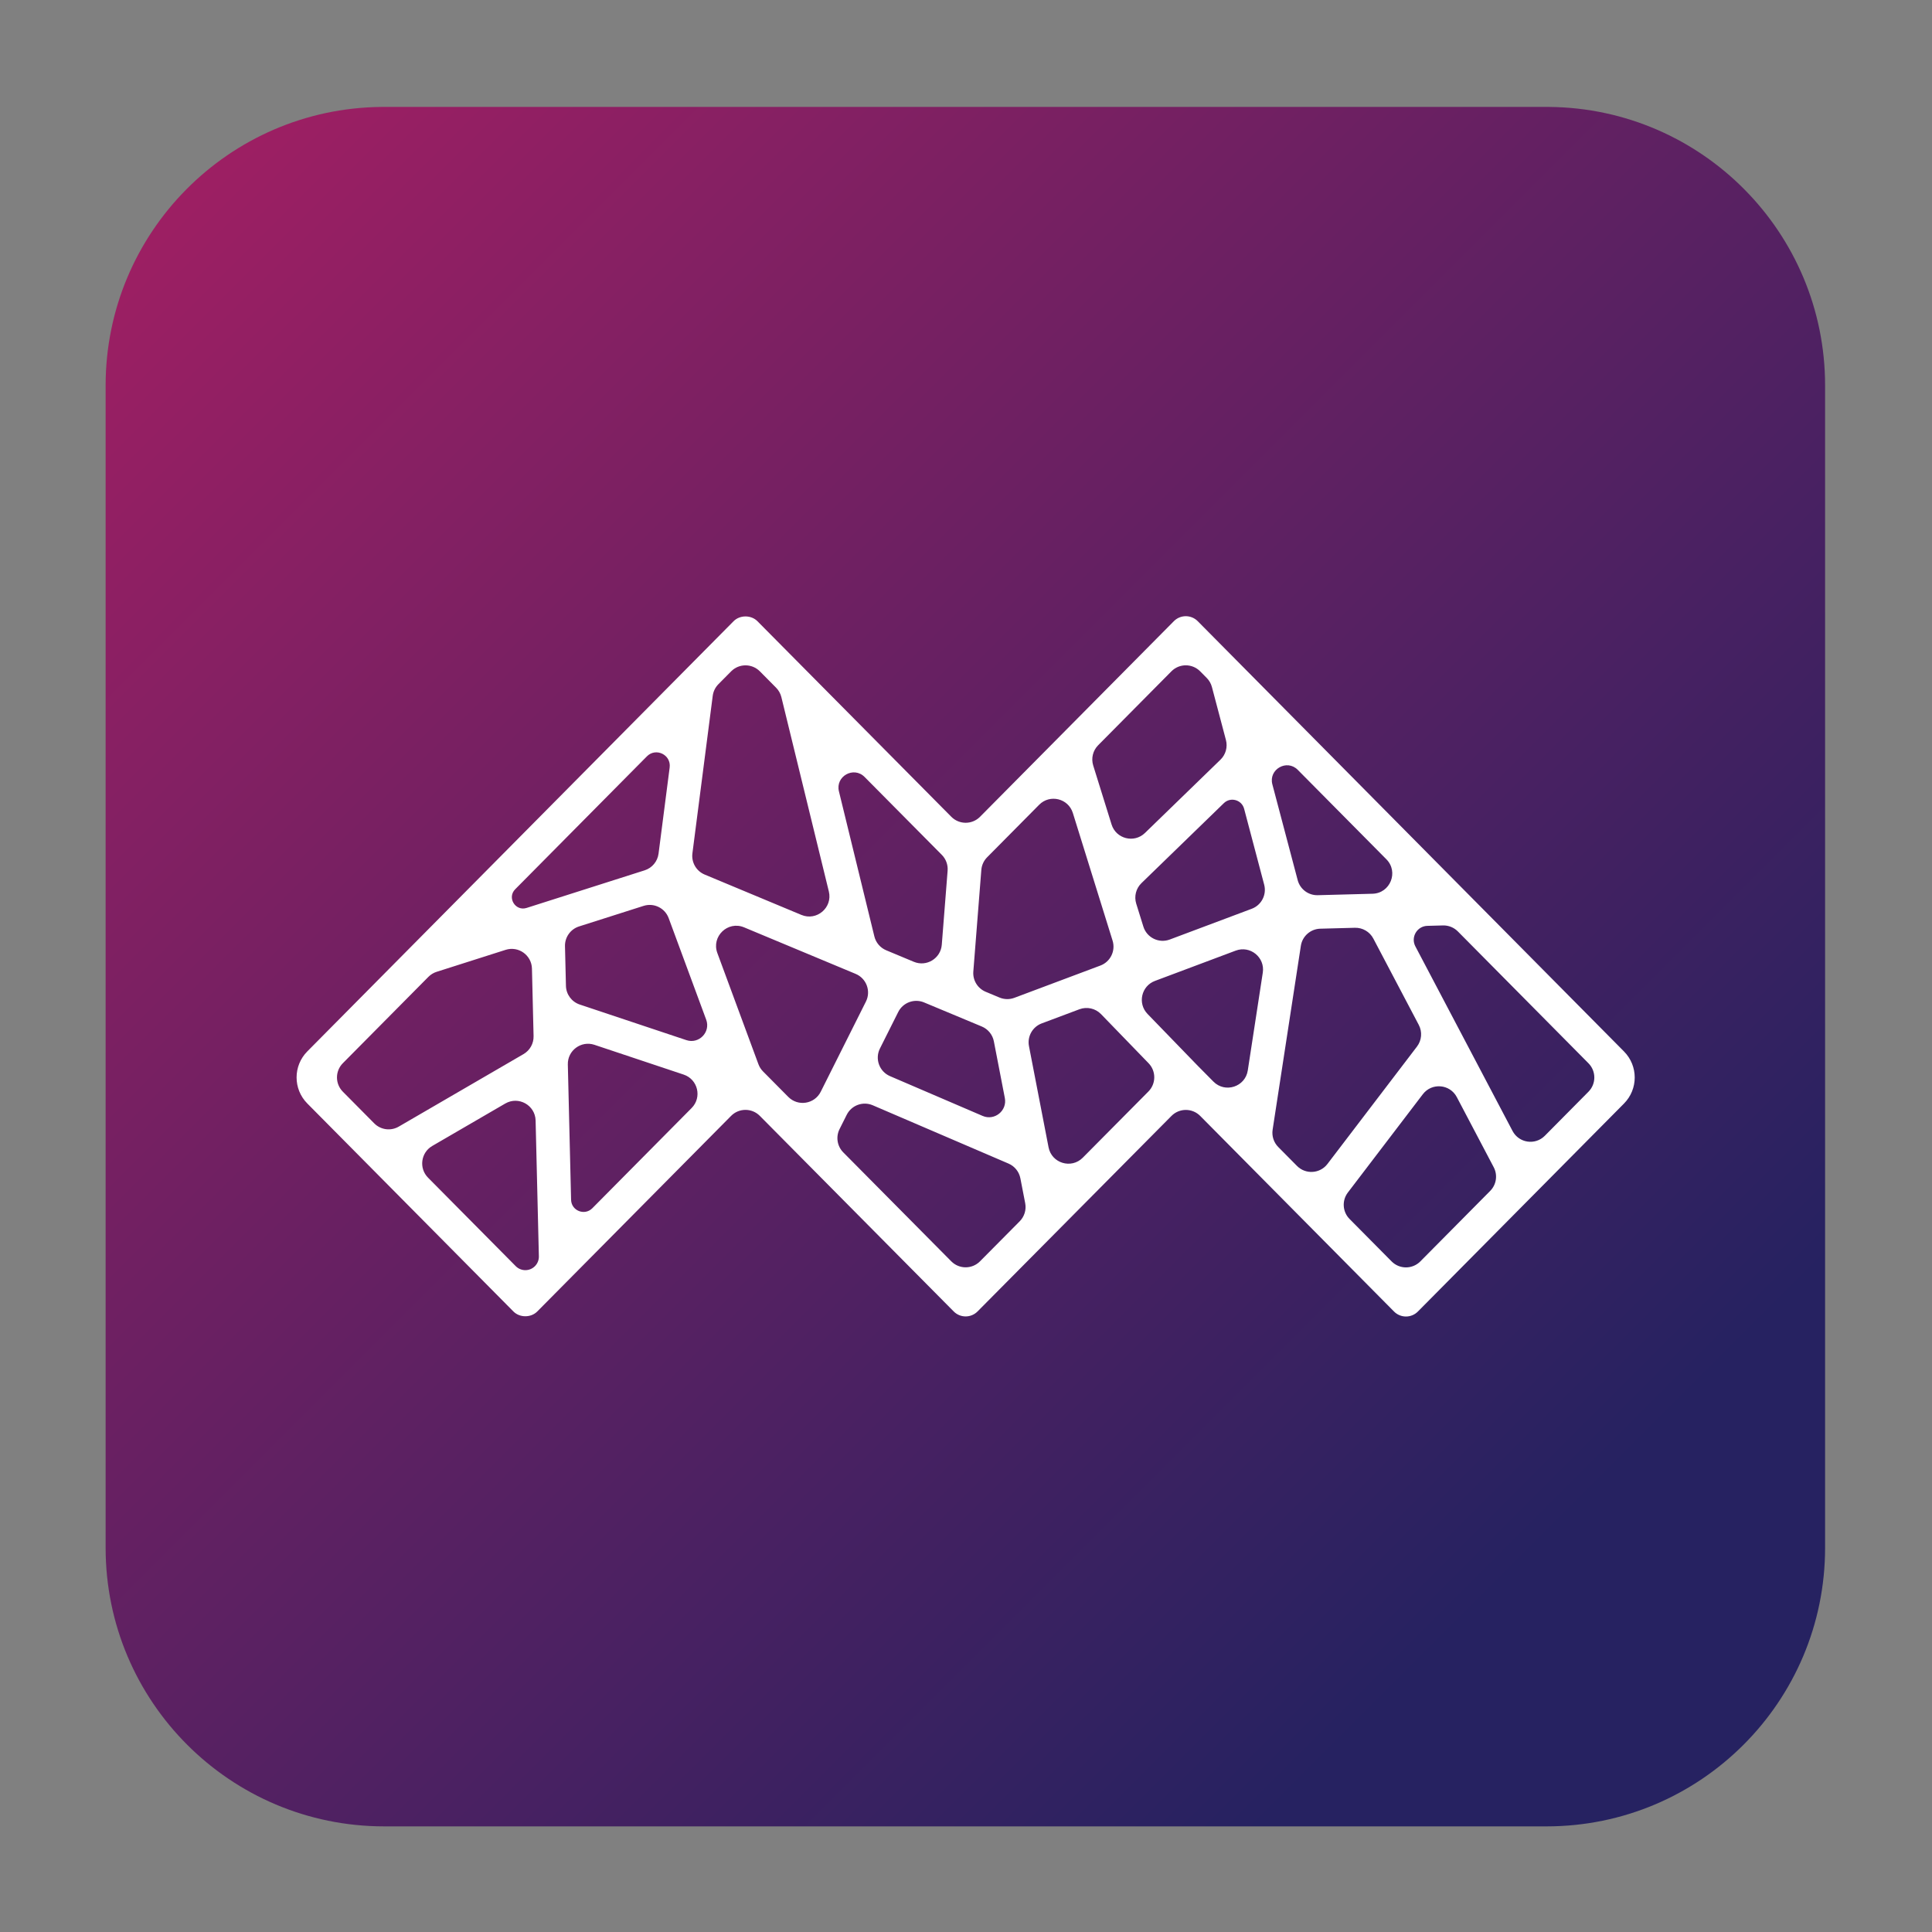 <?xml version="1.0" encoding="UTF-8" standalone="no"?>
<svg
   xmlns:dc="http://purl.org/dc/elements/1.1/"
   xmlns:cc="http://creativecommons.org/ns#"
   xmlns:rdf="http://www.w3.org/1999/02/22-rdf-syntax-ns#"
   xmlns:svg="http://www.w3.org/2000/svg"
   xmlns="http://www.w3.org/2000/svg"
   xmlns:sodipodi="http://sodipodi.sourceforge.net/DTD/sodipodi-0.dtd"
   xmlns:inkscape="http://www.inkscape.org/namespaces/inkscape"
   inkscape:version="1.0rc1 (09960d6, 2020-04-09)"
   sodipodi:docname="MysteriumVPN icon.ai.svg"
   viewBox="0 0 682.667 682.667"
   height="682.667"
   width="682.667"
   xml:space="preserve"
   id="svg877"
   version="1.1"><rect x="0" y="0" width="682.667" height="682.667" fill="#808080" stroke="none"/><defs
     id="defs881"><linearGradient
       id="linearGradient905"
       spreadMethod="pad"
       gradientTransform="matrix(-458.881,458.881,458.881,458.881,485.441,26.564)"
       gradientUnits="userSpaceOnUse"
       y2="0"
       x2="1"
       y1="0"
       x1="0"><stop
         id="stop899"
         offset="0"
         style="stop-opacity:1;stop-color:#262261" /><stop
         id="stop901"
         offset="0.135"
         style="stop-opacity:1;stop-color:#262261" /><stop
         id="stop903"
         offset="1"
         style="stop-opacity:1;stop-color:#9e1f63" /></linearGradient><clipPath
       id="clipPath915"
       clipPathUnits="userSpaceOnUse"><path
         inkscape:connector-curvature="0"
         id="path913"
         d="M 0,512 H 512 V 0 H 0 Z" /></clipPath></defs><sodipodi:namedview
     inkscape:current-layer="g885"
     inkscape:window-maximized="0"
     inkscape:window-y="23"
     inkscape:window-x="2987"
     inkscape:cy="321.33334"
     inkscape:cx="339.52941"
     inkscape:zoom="0.35355339"
     showgrid="false"
     id="namedview879"
     inkscape:window-height="1395"
     inkscape:window-width="2133"
     inkscape:pageshadow="2"
     inkscape:pageopacity="0"
     guidetolerance="10"
     gridtolerance="10"
     objecttolerance="10"
     borderopacity="1"
     bordercolor="#666666"
     pagecolor="#ffffff" /><g
     transform="matrix(1.333,0,0,-1.333,0,682.667)"
     inkscape:label="MysteriumVPN icon"
     inkscape:groupmode="layer"
     id="g885"><g
       transform="matrix(0.899,0,0,0.899,25.75,25.746)"
       id="g887"><g
         id="g889"><g
           id="g895"><g
             id="g897"><path
               inkscape:connector-curvature="0"
               id="path907"
               style="fill:url(#linearGradient905);stroke:none;stroke-width:0.99"
               d="M 83.783,509.498 C 38.813,509.04 2.502,472.443 2.502,427.365 v 0 -342.721 c 0,-45.364 36.775,-82.138 82.138,-82.138 v 0 H 427.361 c 45.362,0 82.137,36.774 82.137,82.138 v 0 342.721 c 0,45.078 -36.312,81.675 -81.281,82.133 v 0 z" /></g></g></g></g><g
       transform="matrix(0.891,0,0,0.891,26.076,19.338)"
       id="g909"><g
         clip-path="url(#clipPath915)"
         id="g911"><g
           transform="translate(420.725,216.603)"
           id="g917"><path
             inkscape:connector-curvature="0"
             id="path919"
             style="fill:#ffffff;fill-opacity:1;fill-rule:nonzero;stroke:none"
             d="m 0,0 -28.913,54.925 c -1.437,2.73 0.49,6.02 3.574,6.102 l 4.633,0.123 c 1.659,0.044 3.264,-0.6 4.433,-1.78 L 22.587,20.145 C 24.909,17.8 24.909,14.022 22.586,11.679 L 9.595,-1.433 C 6.733,-4.319 1.893,-3.597 0,0 m -35.982,-38.803 -12.501,12.616 c -2.113,2.131 -2.33,5.494 -0.51,7.88 l 22.3,29.239 c 2.665,3.495 8.056,3.043 10.104,-0.846 L -5.601,-10.79 c 1.224,-2.323 0.798,-5.17 -1.049,-7.035 l -20.788,-20.979 c -2.354,-2.374 -6.192,-2.374 -8.544,0.001 m -131,0.023 -32.131,32.414 c -1.818,1.833 -2.262,4.621 -1.106,6.928 l 2.133,4.255 c 1.426,2.847 4.824,4.088 7.75,2.831 l 40.381,-17.343 c 1.83,-0.786 3.152,-2.428 3.531,-4.383 l 1.435,-7.411 c 0.378,-1.953 -0.235,-3.966 -1.635,-5.379 l -11.816,-11.914 c -2.353,-2.372 -6.189,-2.372 -8.542,0.002 m -129.578,-1.433 -26.085,26.324 c -2.771,2.796 -2.153,7.455 1.25,9.434 l 21.714,12.621 c 3.955,2.298 8.926,-0.483 9.035,-5.056 l 0.971,-40.392 c 0.027,-1.095 -0.394,-2.153 -1.165,-2.931 -1.575,-1.589 -4.144,-1.589 -5.72,0 m -23.527,87.567 20.517,6.536 c 3.822,1.217 7.742,-1.577 7.838,-5.587 l 0.483,-20.083 c 0.053,-2.195 -1.093,-4.242 -2.991,-5.345 L -331.359,1.301 c -2.369,-1.377 -5.367,-0.98 -7.295,0.966 l -9.342,9.427 c -2.323,2.344 -2.323,6.122 0,8.467 l 25.462,25.696 c 0.683,0.689 1.523,1.203 2.447,1.497 m 96.16,89.393 4.828,-4.87 c 0.769,-0.776 1.312,-1.746 1.572,-2.807 l 14.122,-57.813 c 1.17,-4.791 -3.607,-8.877 -8.158,-6.978 l -28.781,12.006 c -2.501,1.043 -3.996,3.632 -3.649,6.32 l 6.043,46.856 c 0.169,1.309 0.764,2.526 1.693,3.464 l 3.786,3.821 c 2.353,2.375 6.191,2.375 8.544,0.001 m 130.988,0.009 1.96,-1.98 c 0.742,-0.748 1.274,-1.677 1.542,-2.695 l 4.169,-15.767 c 0.556,-2.101 -0.066,-4.339 -1.626,-5.853 l -22.465,-21.803 c -3.218,-3.123 -8.599,-1.753 -9.932,2.529 l -5.463,17.55 c -0.661,2.125 -0.096,4.441 1.471,6.022 l 21.8,21.997 c 2.352,2.375 6.191,2.375 8.544,0 m 29.019,-62.133 -7.535,28.501 c -1.179,4.458 4.309,7.597 7.554,4.321 l 26.372,-26.619 c 3.708,-3.743 1.153,-10.106 -4.114,-10.245 l -16.302,-0.434 c -2.789,-0.073 -5.262,1.779 -5.975,4.476 m 6.724,-14.442 10.301,0.274 c 2.29,0.06 4.415,-1.184 5.482,-3.211 l 13.52,-25.685 c 1.09,-2.072 0.88,-4.587 -0.54,-6.449 L -55.07,-9.816 c -2.214,-2.904 -6.485,-3.18 -9.055,-0.586 l -5.581,5.632 c -1.341,1.354 -1.962,3.263 -1.673,5.146 l 8.398,54.706 c 0.441,2.875 2.877,5.022 5.785,5.099 m -82.876,-28.176 11.209,4.205 c 2.241,0.841 4.766,0.272 6.432,-1.446 l 14.146,-14.606 c 2.278,-2.351 2.257,-6.095 -0.05,-8.419 l -19.53,-19.692 c -3.403,-3.431 -9.257,-1.651 -10.175,3.092 l -5.825,30.092 c -0.558,2.881 1.045,5.744 3.793,6.774 m -35.002,6.237 17.174,-7.164 c 1.858,-0.775 3.206,-2.431 3.588,-4.408 l 3.266,-16.869 c 0.733,-3.784 -3.067,-6.845 -6.608,-5.324 l -27.55,11.833 c -3.18,1.365 -4.554,5.127 -3.003,8.22 l 5.44,10.856 c 1.416,2.825 4.776,4.072 7.693,2.856 m -3.043,12.084 -8.218,3.428 c -1.764,0.736 -3.073,2.267 -3.527,4.124 l -10.544,43.164 c -1.093,4.473 4.396,7.544 7.636,4.275 l 22.976,-23.175 c 1.232,-1.244 1.861,-2.962 1.724,-4.707 l -1.735,-22.031 c -0.321,-4.079 -4.535,-6.654 -8.312,-5.078 m 55.495,-1.115 -25.583,-9.596 c -1.432,-0.538 -3.016,-0.509 -4.428,0.08 l -4.108,1.714 c -2.401,1.001 -3.885,3.431 -3.681,6.023 l 2.382,30.231 c 0.111,1.419 0.723,2.751 1.724,3.761 l 15.488,15.63 c 3.192,3.222 8.667,1.885 10.015,-2.446 l 11.822,-37.978 c 0.947,-3.044 -0.646,-6.299 -3.631,-7.419 m 45.031,16.893 -24.386,-9.148 c -3.236,-1.214 -6.827,0.543 -7.854,3.843 l -2.127,6.831 c -0.674,2.164 -0.072,4.524 1.555,6.103 l 24.517,23.796 c 1.989,1.929 5.319,1.004 6.028,-1.675 l 5.969,-22.582 c 0.789,-2.985 -0.81,-6.084 -3.702,-7.168 m -151.03,-5.524 33.185,-13.844 c 3.217,-1.342 4.623,-5.129 3.061,-8.245 l -13.442,-26.822 c -1.843,-3.678 -6.752,-4.461 -9.648,-1.539 l -7.521,7.587 c -0.605,0.61 -1.073,1.344 -1.37,2.15 l -12.222,33.077 c -1.821,4.929 3.109,9.659 7.957,7.636 m -44.52,-34.946 26.552,-8.863 c 4.228,-1.412 5.505,-6.772 2.367,-9.938 l -29.546,-29.817 c -2.294,-2.316 -6.244,-0.745 -6.322,2.513 l -0.968,40.255 c -0.1,4.166 3.964,7.169 7.917,5.85 m 22.086,37.685 11.162,-30.211 c 1.366,-3.696 -2.154,-7.33 -5.892,-6.083 l -31.727,10.591 c -2.405,0.803 -4.048,3.027 -4.108,5.561 l -0.284,11.799 c -0.064,2.67 1.641,5.064 4.187,5.875 l 19.195,6.114 c 3.064,0.976 6.353,-0.63 7.467,-3.646 m -7.153,14.223 -35.118,-11.188 c -3.338,-1.062 -5.862,3.063 -3.397,5.551 l 39.189,39.548 c 2.679,2.703 7.259,0.464 6.772,-3.31 l -3.307,-25.641 c -0.299,-2.317 -1.913,-4.252 -4.139,-4.96 m 164.557,-58.146 -14.946,15.429 c -3.013,3.113 -1.848,8.295 2.208,9.816 l 24.029,9.014 c 4.303,1.614 8.755,-2 8.057,-6.544 L -78.77,18.01 c -0.75,-4.883 -6.74,-6.83 -10.217,-3.322 l -4.662,4.707 c -0.001,0.001 -0.002,0.001 -0.002,0.001 M 33.158,23.657 -93.666,151.673 c -0.936,0.945 -2.213,1.478 -3.545,1.478 -1.333,0 -2.609,-0.533 -3.546,-1.478 l -57.671,-58.198 c -2.352,-2.374 -6.19,-2.374 -8.543,0 l -57.683,58.187 c -1.878,1.891 -5.219,1.889 -7.091,-0.002 L -358.567,23.674 c -4.25,-4.29 -4.25,-11.203 0.001,-15.492 l 61.321,-61.883 c 1.872,-1.892 5.219,-1.892 7.091,0 l 57.671,58.198 c 2.352,2.375 6.19,2.375 8.543,0.001 l 57.683,-58.189 c 0.939,-0.947 2.213,-1.478 3.545,-1.478 1.333,0 2.607,0.531 3.546,1.478 l 57.698,58.176 c 2.354,2.373 6.191,2.372 8.543,-0.002 l 57.669,-58.201 c 0.936,-0.945 2.213,-1.478 3.545,-1.478 1.333,0 2.609,0.533 3.546,1.478 L 33.157,8.165 c 4.25,4.29 4.25,11.202 0.001,15.492" /></g></g></g></g></svg>
